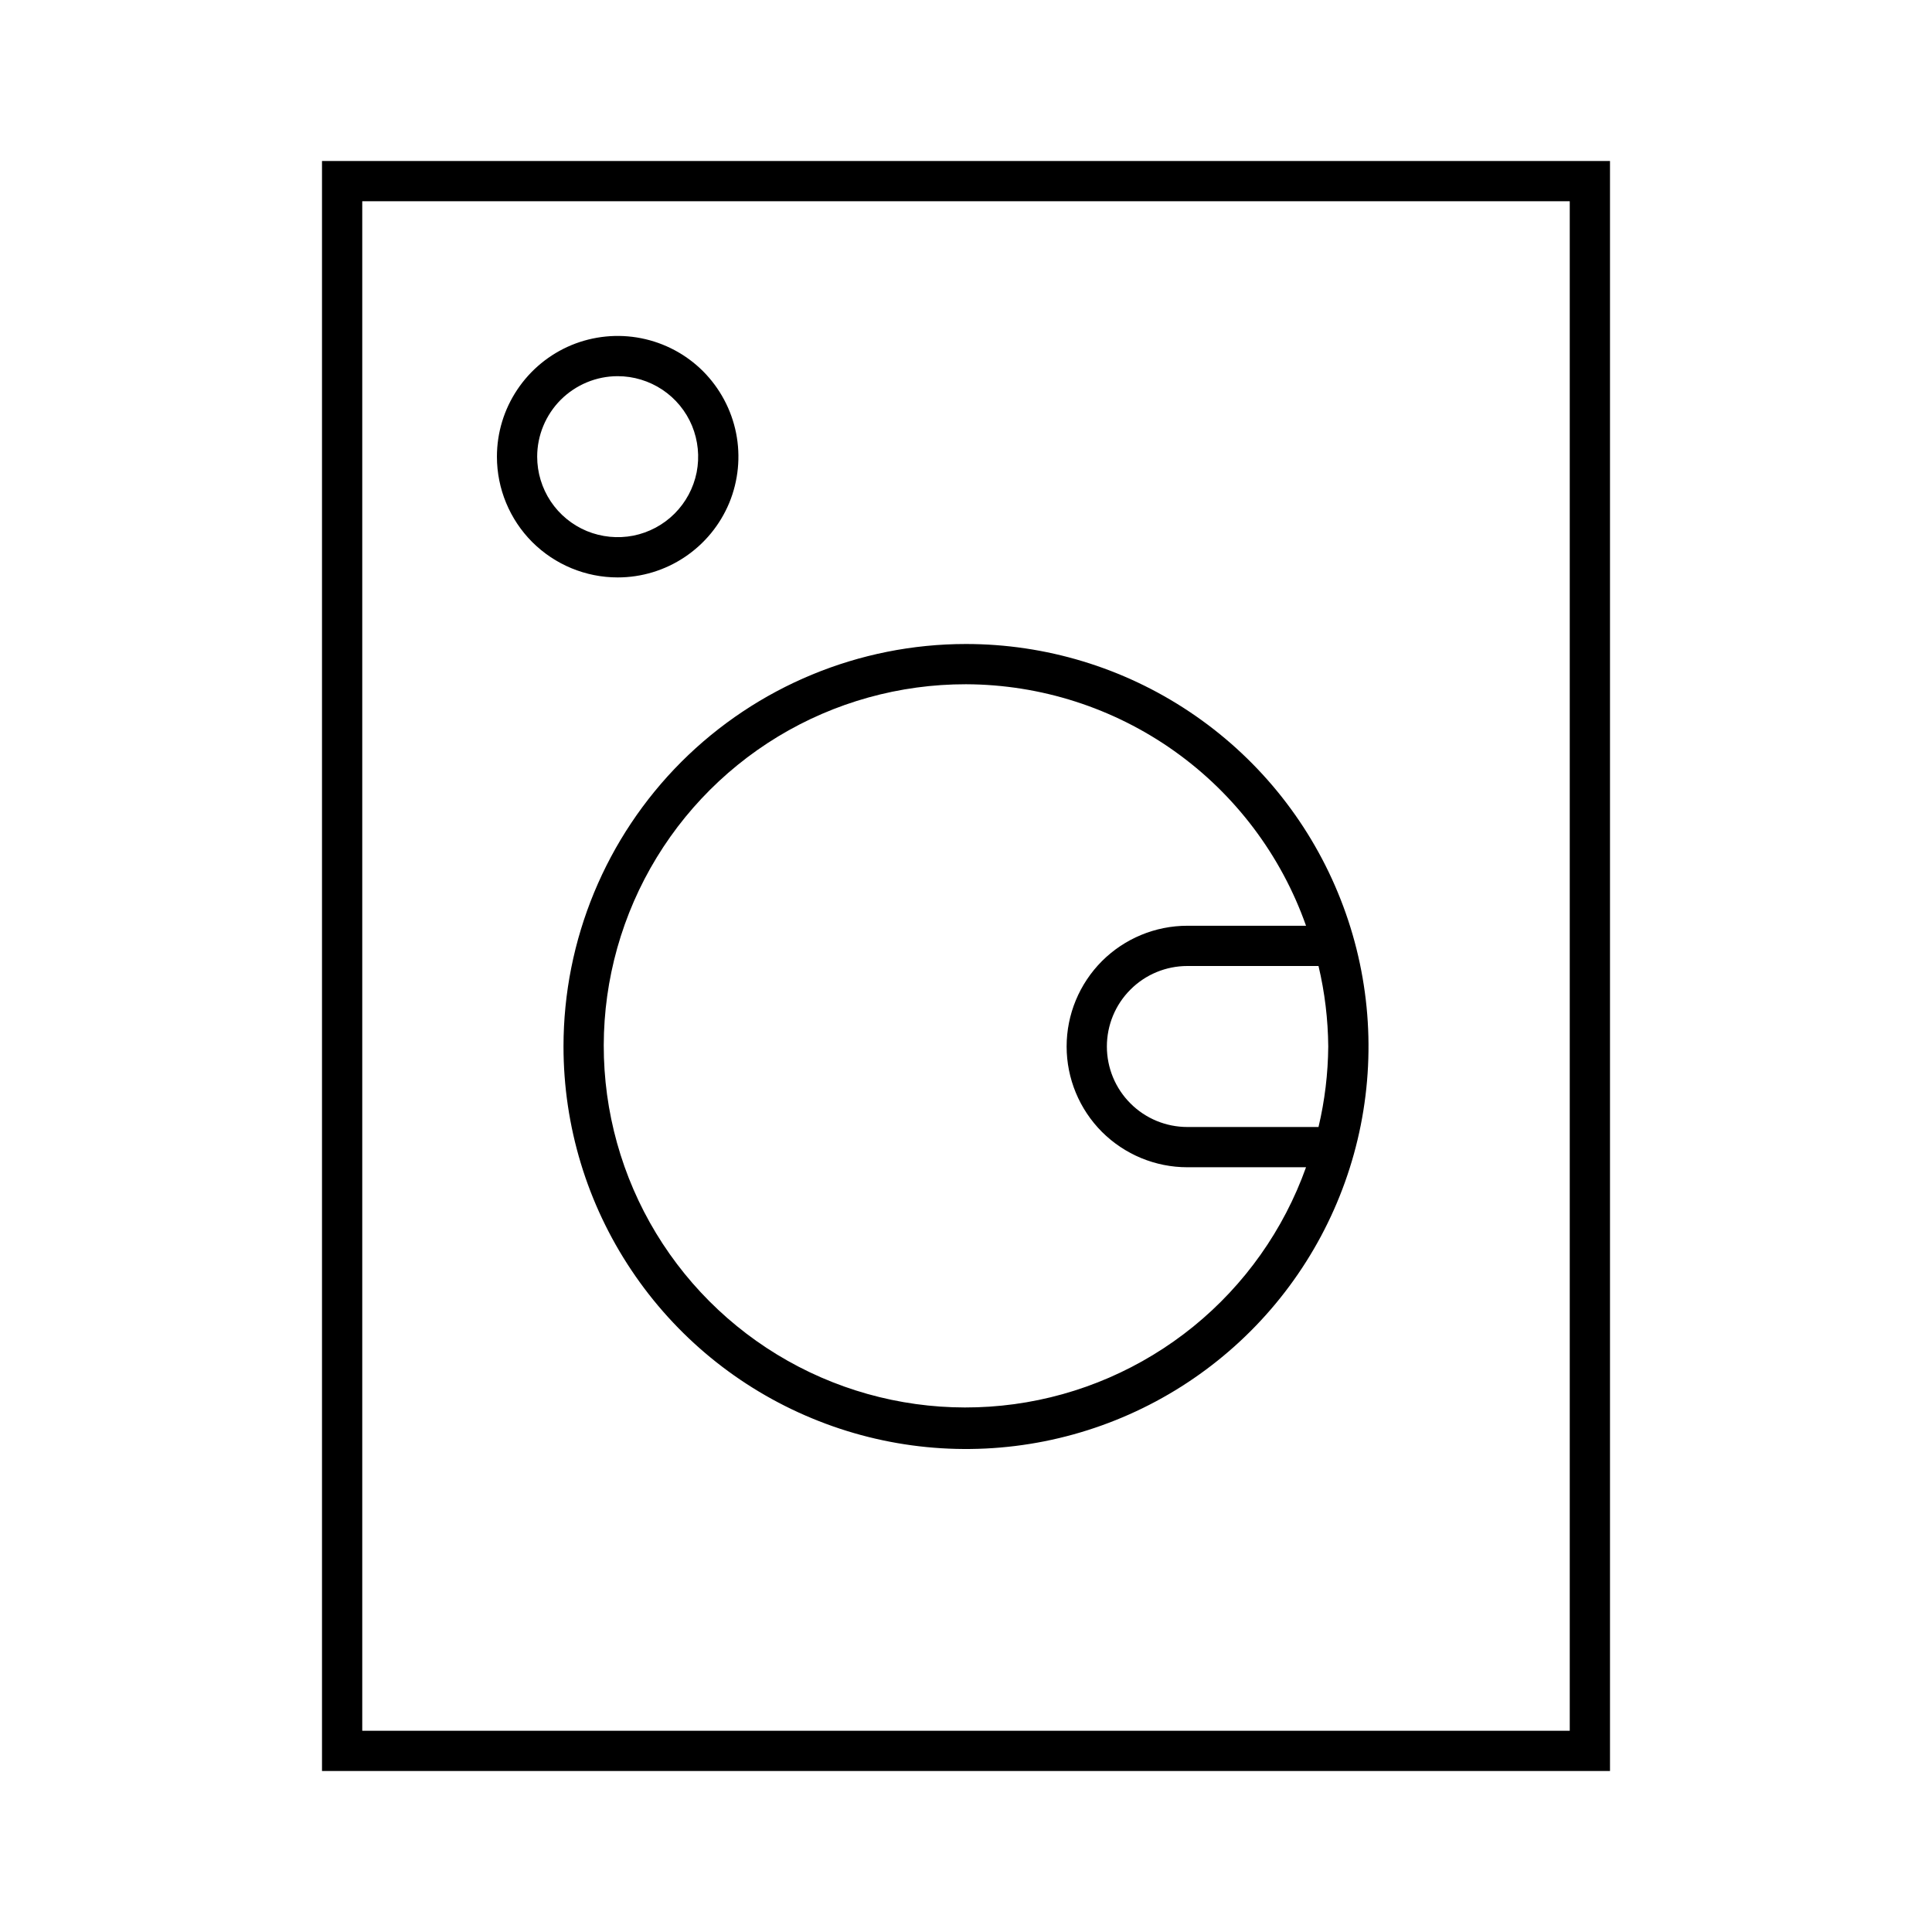 <svg width="24" height="24" viewBox="0 0 24 24" fill="none" xmlns="http://www.w3.org/2000/svg">
<path d="M4 2V22H20V2H4ZM19.5 21.5H4.5V2.5H19.5V21.5ZM7.673 7.173C7.97 7.173 8.26 7.085 8.506 6.92C8.753 6.755 8.945 6.521 9.059 6.247C9.172 5.973 9.202 5.671 9.144 5.38C9.086 5.089 8.943 4.822 8.734 4.612C8.524 4.402 8.257 4.26 7.966 4.202C7.675 4.144 7.373 4.174 7.099 4.287C6.825 4.401 6.591 4.593 6.426 4.84C6.261 5.086 6.173 5.376 6.173 5.673C6.173 6.071 6.331 6.452 6.612 6.734C6.894 7.015 7.275 7.173 7.673 7.173ZM7.673 4.673C7.871 4.673 8.064 4.732 8.228 4.841C8.393 4.951 8.521 5.107 8.597 5.29C8.672 5.473 8.692 5.674 8.654 5.868C8.615 6.062 8.52 6.24 8.38 6.38C8.24 6.52 8.062 6.615 7.868 6.654C7.674 6.692 7.473 6.672 7.29 6.597C7.107 6.521 6.951 6.393 6.841 6.228C6.732 6.064 6.673 5.871 6.673 5.673C6.673 5.408 6.779 5.154 6.966 4.966C7.154 4.779 7.408 4.673 7.673 4.673ZM7 13C7 13.989 7.293 14.956 7.843 15.778C8.392 16.6 9.173 17.241 10.087 17.619C11 17.998 12.005 18.097 12.976 17.904C13.945 17.711 14.836 17.235 15.536 16.535C16.235 15.836 16.711 14.945 16.904 13.976C17.097 13.005 16.998 12 16.619 11.087C16.241 10.173 15.6 9.392 14.778 8.843C13.956 8.293 12.989 8 12 8C10.674 8 9.402 8.527 8.464 9.464C7.527 10.402 7 11.674 7 13ZM16.5 13C16.497 13.337 16.457 13.672 16.379 14H14.75C14.485 14 14.23 13.895 14.043 13.707C13.855 13.52 13.75 13.265 13.75 13C13.75 12.735 13.855 12.48 14.043 12.293C14.23 12.105 14.485 12 14.75 12H16.379C16.457 12.328 16.497 12.663 16.5 13ZM12 8.5C12.928 8.503 13.832 8.793 14.588 9.33C15.344 9.867 15.915 10.625 16.224 11.5H14.75C14.352 11.5 13.971 11.658 13.689 11.939C13.408 12.221 13.25 12.602 13.25 13C13.25 13.398 13.408 13.779 13.689 14.061C13.971 14.342 14.352 14.5 14.75 14.5H16.224C15.947 15.276 15.463 15.96 14.824 16.479C14.184 16.998 13.415 17.332 12.599 17.443C11.783 17.554 10.953 17.439 10.198 17.11C9.443 16.781 8.793 16.251 8.319 15.578C7.845 14.905 7.565 14.114 7.51 13.292C7.455 12.471 7.627 11.65 8.007 10.919C8.387 10.189 8.96 9.577 9.664 9.15C10.369 8.723 11.177 8.499 12 8.5Z" fill="black"/>
</svg>
